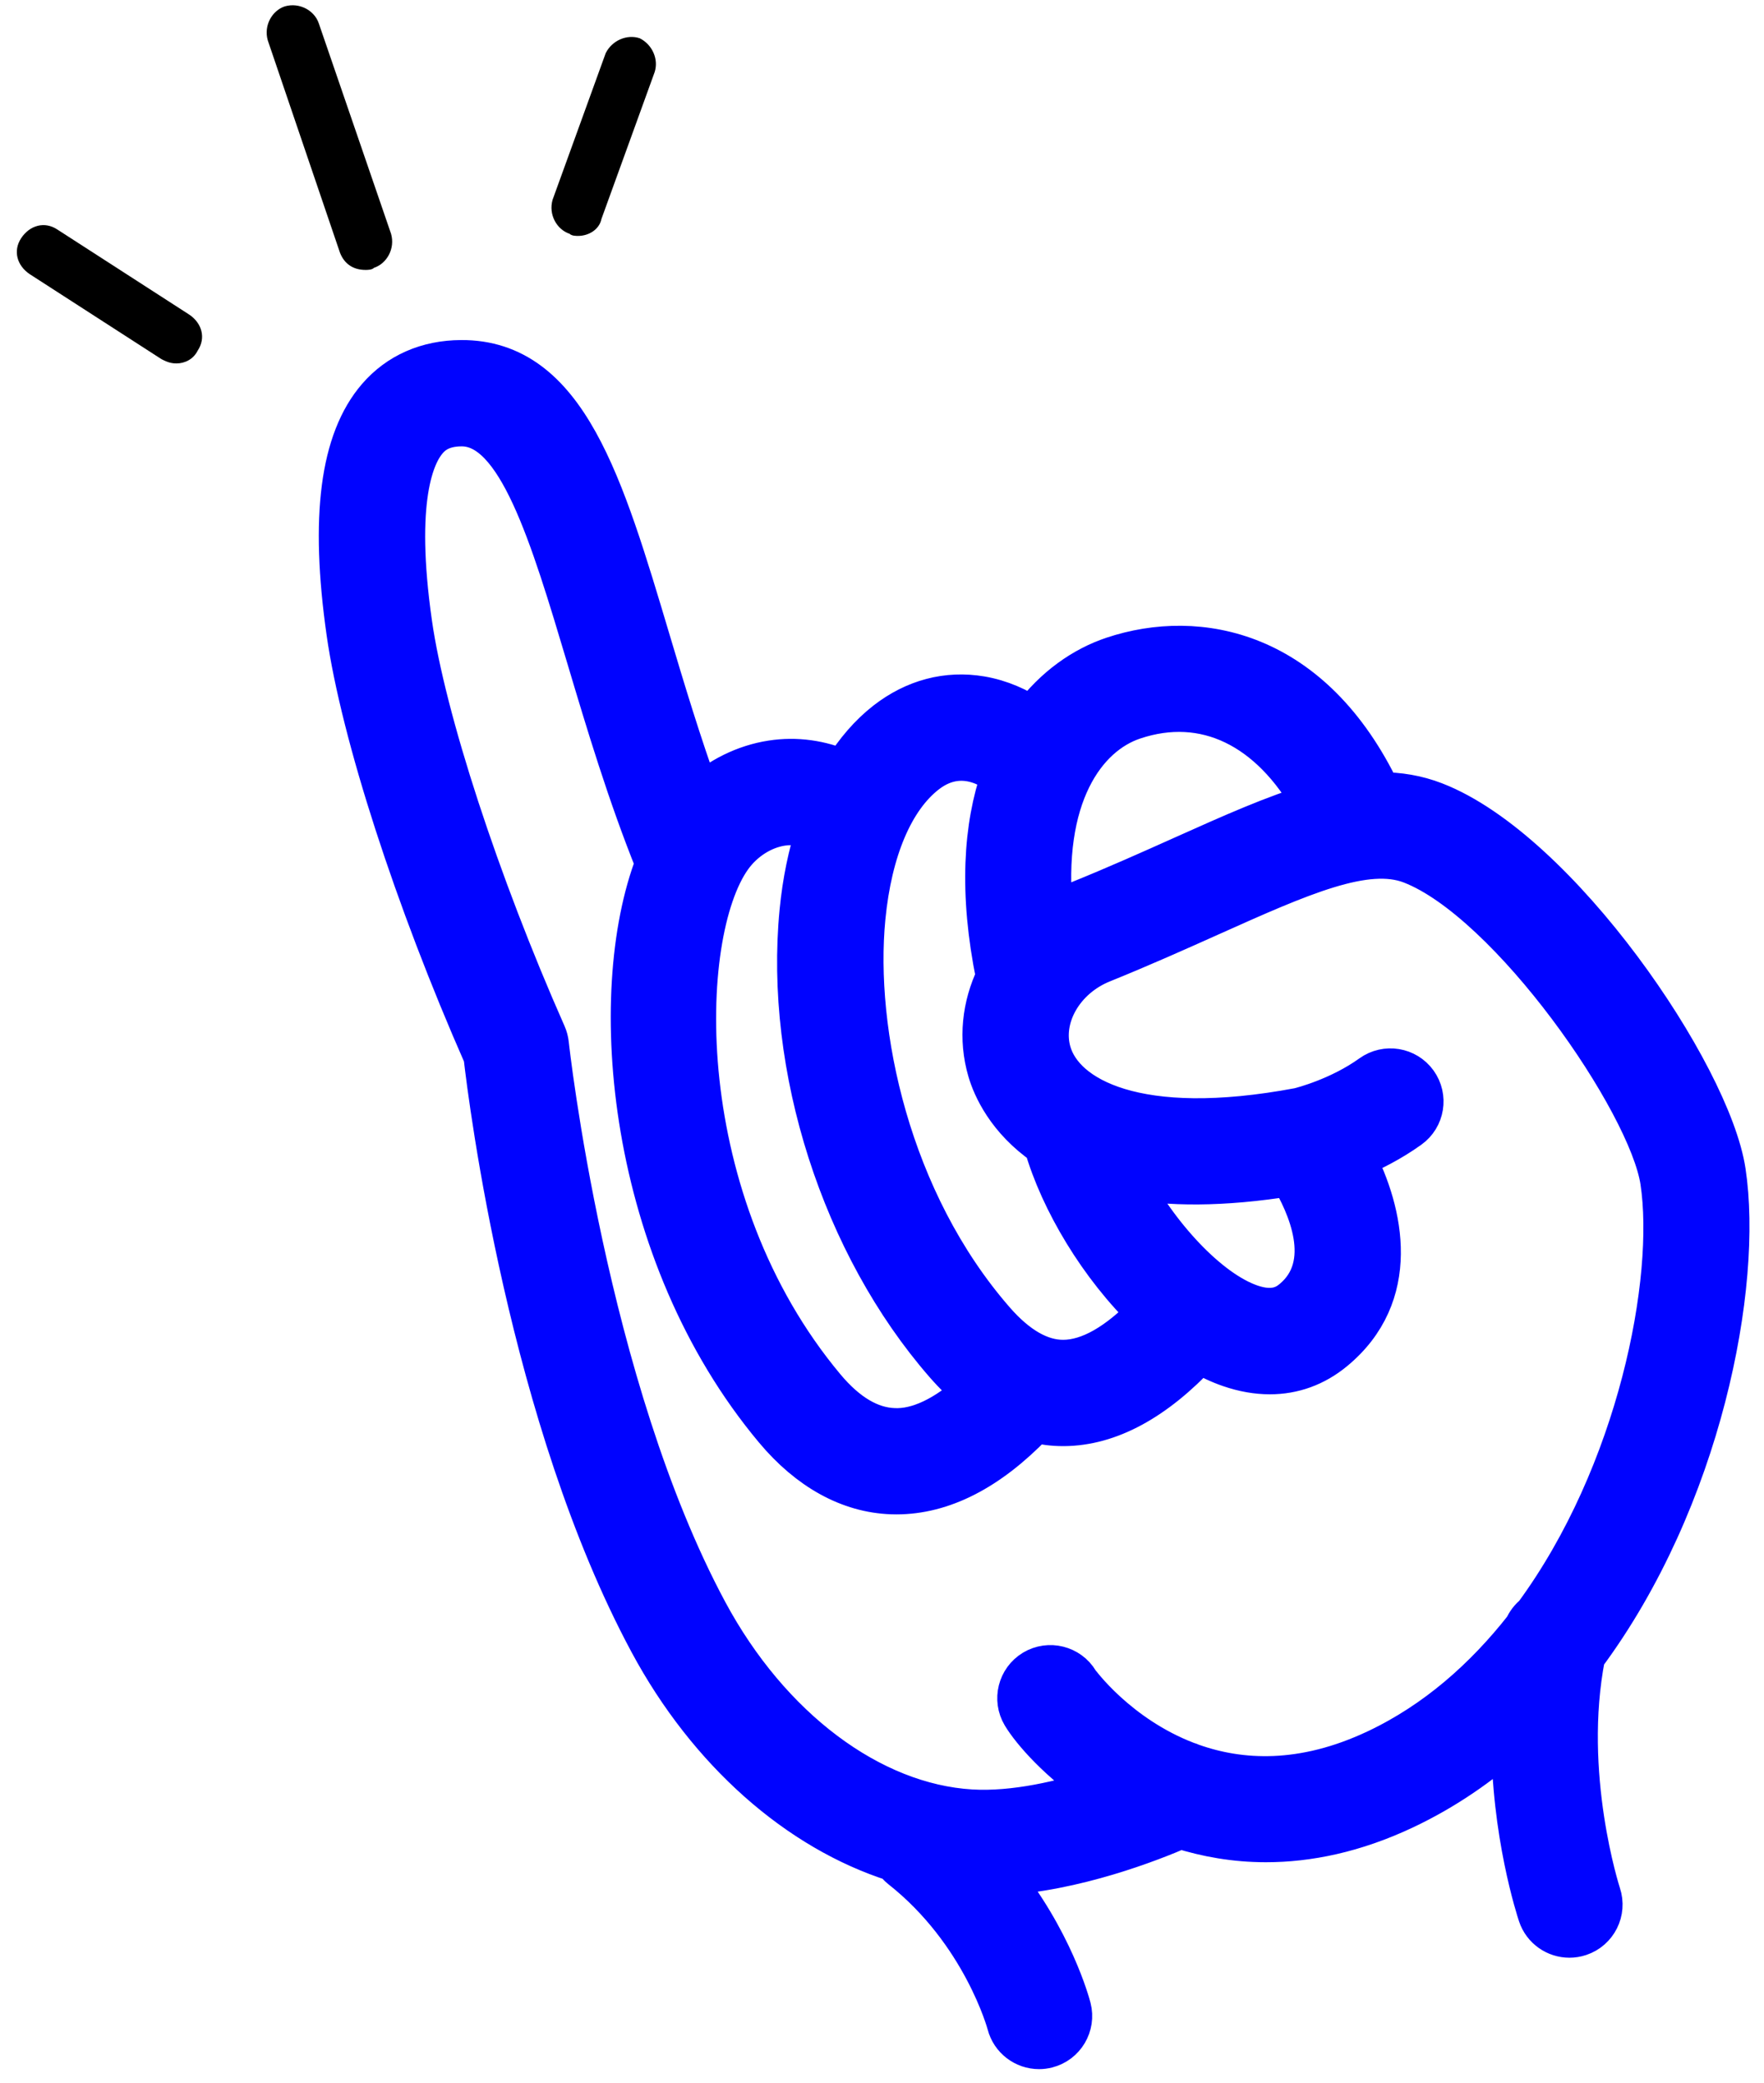<?xml version="1.0" encoding="UTF-8"?>
<svg width="83px" height="98px" viewBox="0 0 83 98" version="1.1" xmlns="http://www.w3.org/2000/svg" xmlns:xlink="http://www.w3.org/1999/xlink">
    <!-- Generator: Sketch 52.5 (67469) - http://www.bohemiancoding.com/sketch -->
    <title>pinky-icon-notification</title>
    <desc>Created with Sketch.</desc>
    <g id="Page-1" stroke="none" stroke-width="1" fill="none" fill-rule="evenodd">
        <g id="Artboard" transform="translate(-679, -150)">
            <g id="pinky-icon-notification" transform="translate(679, 150)">
                <path d="M74.533,77.91 C80.04,70.505 81.942,60.431 81.142,55.13 C80.449,50.54 73.303,40.039 67.494,37.789 C66.662,37.467 65.814,37.328 64.931,37.333 C61.734,30.632 56.394,29.615 52.38,30.953 C51.002,31.413 49.643,32.351 48.568,33.8 C47.914,33.353 47.075,32.97 46.151,32.813 C44.576,32.547 43.047,32.95 41.718,33.981 C40.945,34.582 40.273,35.367 39.7,36.293 C38.61,35.819 37.462,35.656 36.31,35.834 C35.053,36.029 33.868,36.619 32.907,37.496 C31.996,34.985 31.233,32.448 30.547,30.147 C28.351,22.789 26.634,16.972 21.699,17 C20.107,17.007 18.757,17.601 17.794,18.716 C16.056,20.728 15.587,24.339 16.359,29.753 C17.035,34.502 19.56,42.302 22.806,49.678 C23.052,51.813 24.929,66.714 30.597,77.263 C33.354,82.394 37.579,86.098 42.118,87.54 C42.201,87.659 42.296,87.771 42.416,87.866 C46.269,90.904 47.426,95.187 47.436,95.225 C47.609,95.903 48.219,96.354 48.889,96.354 C49.012,96.354 49.137,96.339 49.261,96.307 C50.064,96.102 50.548,95.286 50.343,94.483 C50.301,94.318 49.489,91.265 46.978,88.186 C50.556,88.008 54.181,86.577 55.536,85.986 C56.76,86.373 58.104,86.619 59.565,86.619 C61.543,86.619 63.724,86.18 66.068,85.072 C67.96,84.178 69.657,83.007 71.17,81.638 C71.151,86.222 72.356,89.886 72.424,90.089 C72.634,90.716 73.218,91.112 73.845,91.112 C74.002,91.112 74.162,91.087 74.321,91.034 C75.106,90.772 75.53,89.923 75.269,89.138 C75.251,89.081 73.439,83.495 74.533,77.91 Z M53.332,33.8 C56.685,32.677 59.791,34.193 61.83,37.852 C60,38.387 57.985,39.287 55.666,40.327 C54.19,40.989 52.518,41.739 50.722,42.464 C50.286,42.64 49.878,42.854 49.498,43.095 C48.919,37.439 51.062,34.558 53.332,33.8 Z M60.72,55.278 C61.528,56.616 62.887,59.505 60.831,61.196 C60.493,61.473 59.919,61.8 58.845,61.431 C56.845,60.745 54.439,58.139 53.008,55.388 C54.949,55.766 57.48,55.799 60.72,55.278 Z M43.56,36.352 C45.428,34.904 47.121,36.463 47.163,36.494 C46.333,38.861 46.109,41.993 46.922,45.964 C46.266,47.325 46.087,48.874 46.526,50.374 C46.751,51.14 47.411,52.648 49.174,53.864 C49.929,56.5 51.773,59.581 54.046,61.766 C52.598,63.267 51.251,64.033 50.034,64.039 L50.019,64.039 C48.936,64.039 47.839,63.41 46.758,62.171 C41.823,56.514 40.141,48.551 40.663,43.17 C40.973,39.983 42.001,37.562 43.56,36.352 Z M36.773,38.8 C37.338,38.71 37.902,38.801 38.46,39.035 C38.083,40.2 37.813,41.484 37.678,42.881 C36.965,50.231 39.642,58.577 44.498,64.145 C44.937,64.648 45.389,65.083 45.852,65.456 C44.515,66.679 43.199,67.307 42.059,67.251 C40.928,67.212 39.825,66.557 38.779,65.307 C31.462,56.557 31.775,43.987 34.379,40.332 C34.96,39.514 35.855,38.942 36.773,38.8 Z M64.788,82.36 C61.29,84.015 58.347,83.839 56.069,83.031 C55.993,82.995 55.915,82.967 55.833,82.944 C52.565,81.695 50.736,79.174 50.709,79.129 C50.282,78.42 49.362,78.191 48.651,78.615 C47.941,79.042 47.711,79.963 48.137,80.674 C48.589,81.426 49.864,82.899 51.802,84.191 C50.028,84.766 47.734,85.316 45.687,85.193 C40.957,84.91 36.189,81.328 33.243,75.844 C27.537,65.224 25.784,49.284 25.767,49.125 C25.75,48.97 25.71,48.819 25.647,48.677 C22.507,41.58 19.969,33.806 19.333,29.331 C18.502,23.506 19.437,21.409 20.068,20.678 C20.317,20.39 20.758,20.006 21.716,20.002 L21.726,20.002 C24.391,20.002 25.913,25.103 27.676,31.007 C28.565,33.985 29.574,37.353 30.892,40.622 C28.516,46.775 29.538,58.931 36.479,67.23 C38.072,69.135 39.965,70.179 41.955,70.249 C42.029,70.252 42.103,70.253 42.178,70.253 C44.337,70.253 46.494,69.15 48.592,66.974 C48.619,66.946 48.629,66.908 48.654,66.878 C49.102,66.982 49.556,67.041 50.019,67.041 L50.052,67.041 C52.175,67.029 54.318,65.864 56.43,63.602 C56.906,63.876 57.388,64.106 57.873,64.272 C58.519,64.494 59.146,64.603 59.749,64.603 C60.847,64.603 61.859,64.238 62.738,63.515 C65.885,60.926 65.067,57.084 63.711,54.462 C64.495,54.136 65.421,53.674 66.298,53.044 C66.97,52.561 67.123,51.624 66.64,50.951 C66.157,50.278 65.219,50.126 64.546,50.609 C63.041,51.692 61.287,52.141 61.129,52.18 C53.472,53.62 50.028,51.655 49.405,49.531 C48.92,47.879 49.993,45.997 51.848,45.248 C53.696,44.501 55.395,43.74 56.895,43.067 C61.176,41.148 64.271,39.76 66.412,40.59 C71.057,42.388 77.61,51.823 78.178,55.581 C78.877,60.209 77.116,69.348 72.22,76.006 C72.027,76.159 71.869,76.358 71.77,76.594 C69.885,79 67.572,81.044 64.788,82.36 Z" id="Shape" stroke="#0003FF" stroke-width="2" fill="#0003FF" fill-rule="nonzero"></path>
                <path d="M1.4,12.9 L7.6,16.9 C7.8,17 8,17.1 8.3,17.1 C8.7,17.1 9.1,16.9 9.3,16.5 C9.7,15.9 9.5,15.2 8.9,14.8 L2.7,10.8 C2.1,10.4 1.4,10.6 1,11.2 C0.6,11.8 0.8,12.5 1.4,12.9 Z" id="Path" fill="#000000"></path>
                <path d="M16,11.9 C16.2,12.4 16.6,12.7 17.2,12.7 C17.3,12.7 17.5,12.7 17.6,12.6 C18.2,12.4 18.6,11.7 18.4,11 L15,1.1 C14.8,0.5 14.1,0.1 13.4,0.3 C12.8,0.5 12.4,1.2 12.6,1.9 L16,11.9 Z" id="Path" fill="#000000"></path>
                <path d="M26.8,11 C26.9,11.1 27.1,11.1 27.2,11.1 C27.7,11.1 28.2,10.8 28.3,10.3 L30.8,3.4 C31,2.8 30.7,2.1 30.1,1.8 C29.5,1.6 28.8,1.9 28.5,2.5 L26,9.4 C25.8,10.1 26.2,10.8 26.8,11 Z" id="Path" fill="#000000"></path>
            </g>
        </g>
    </g>
</svg>
